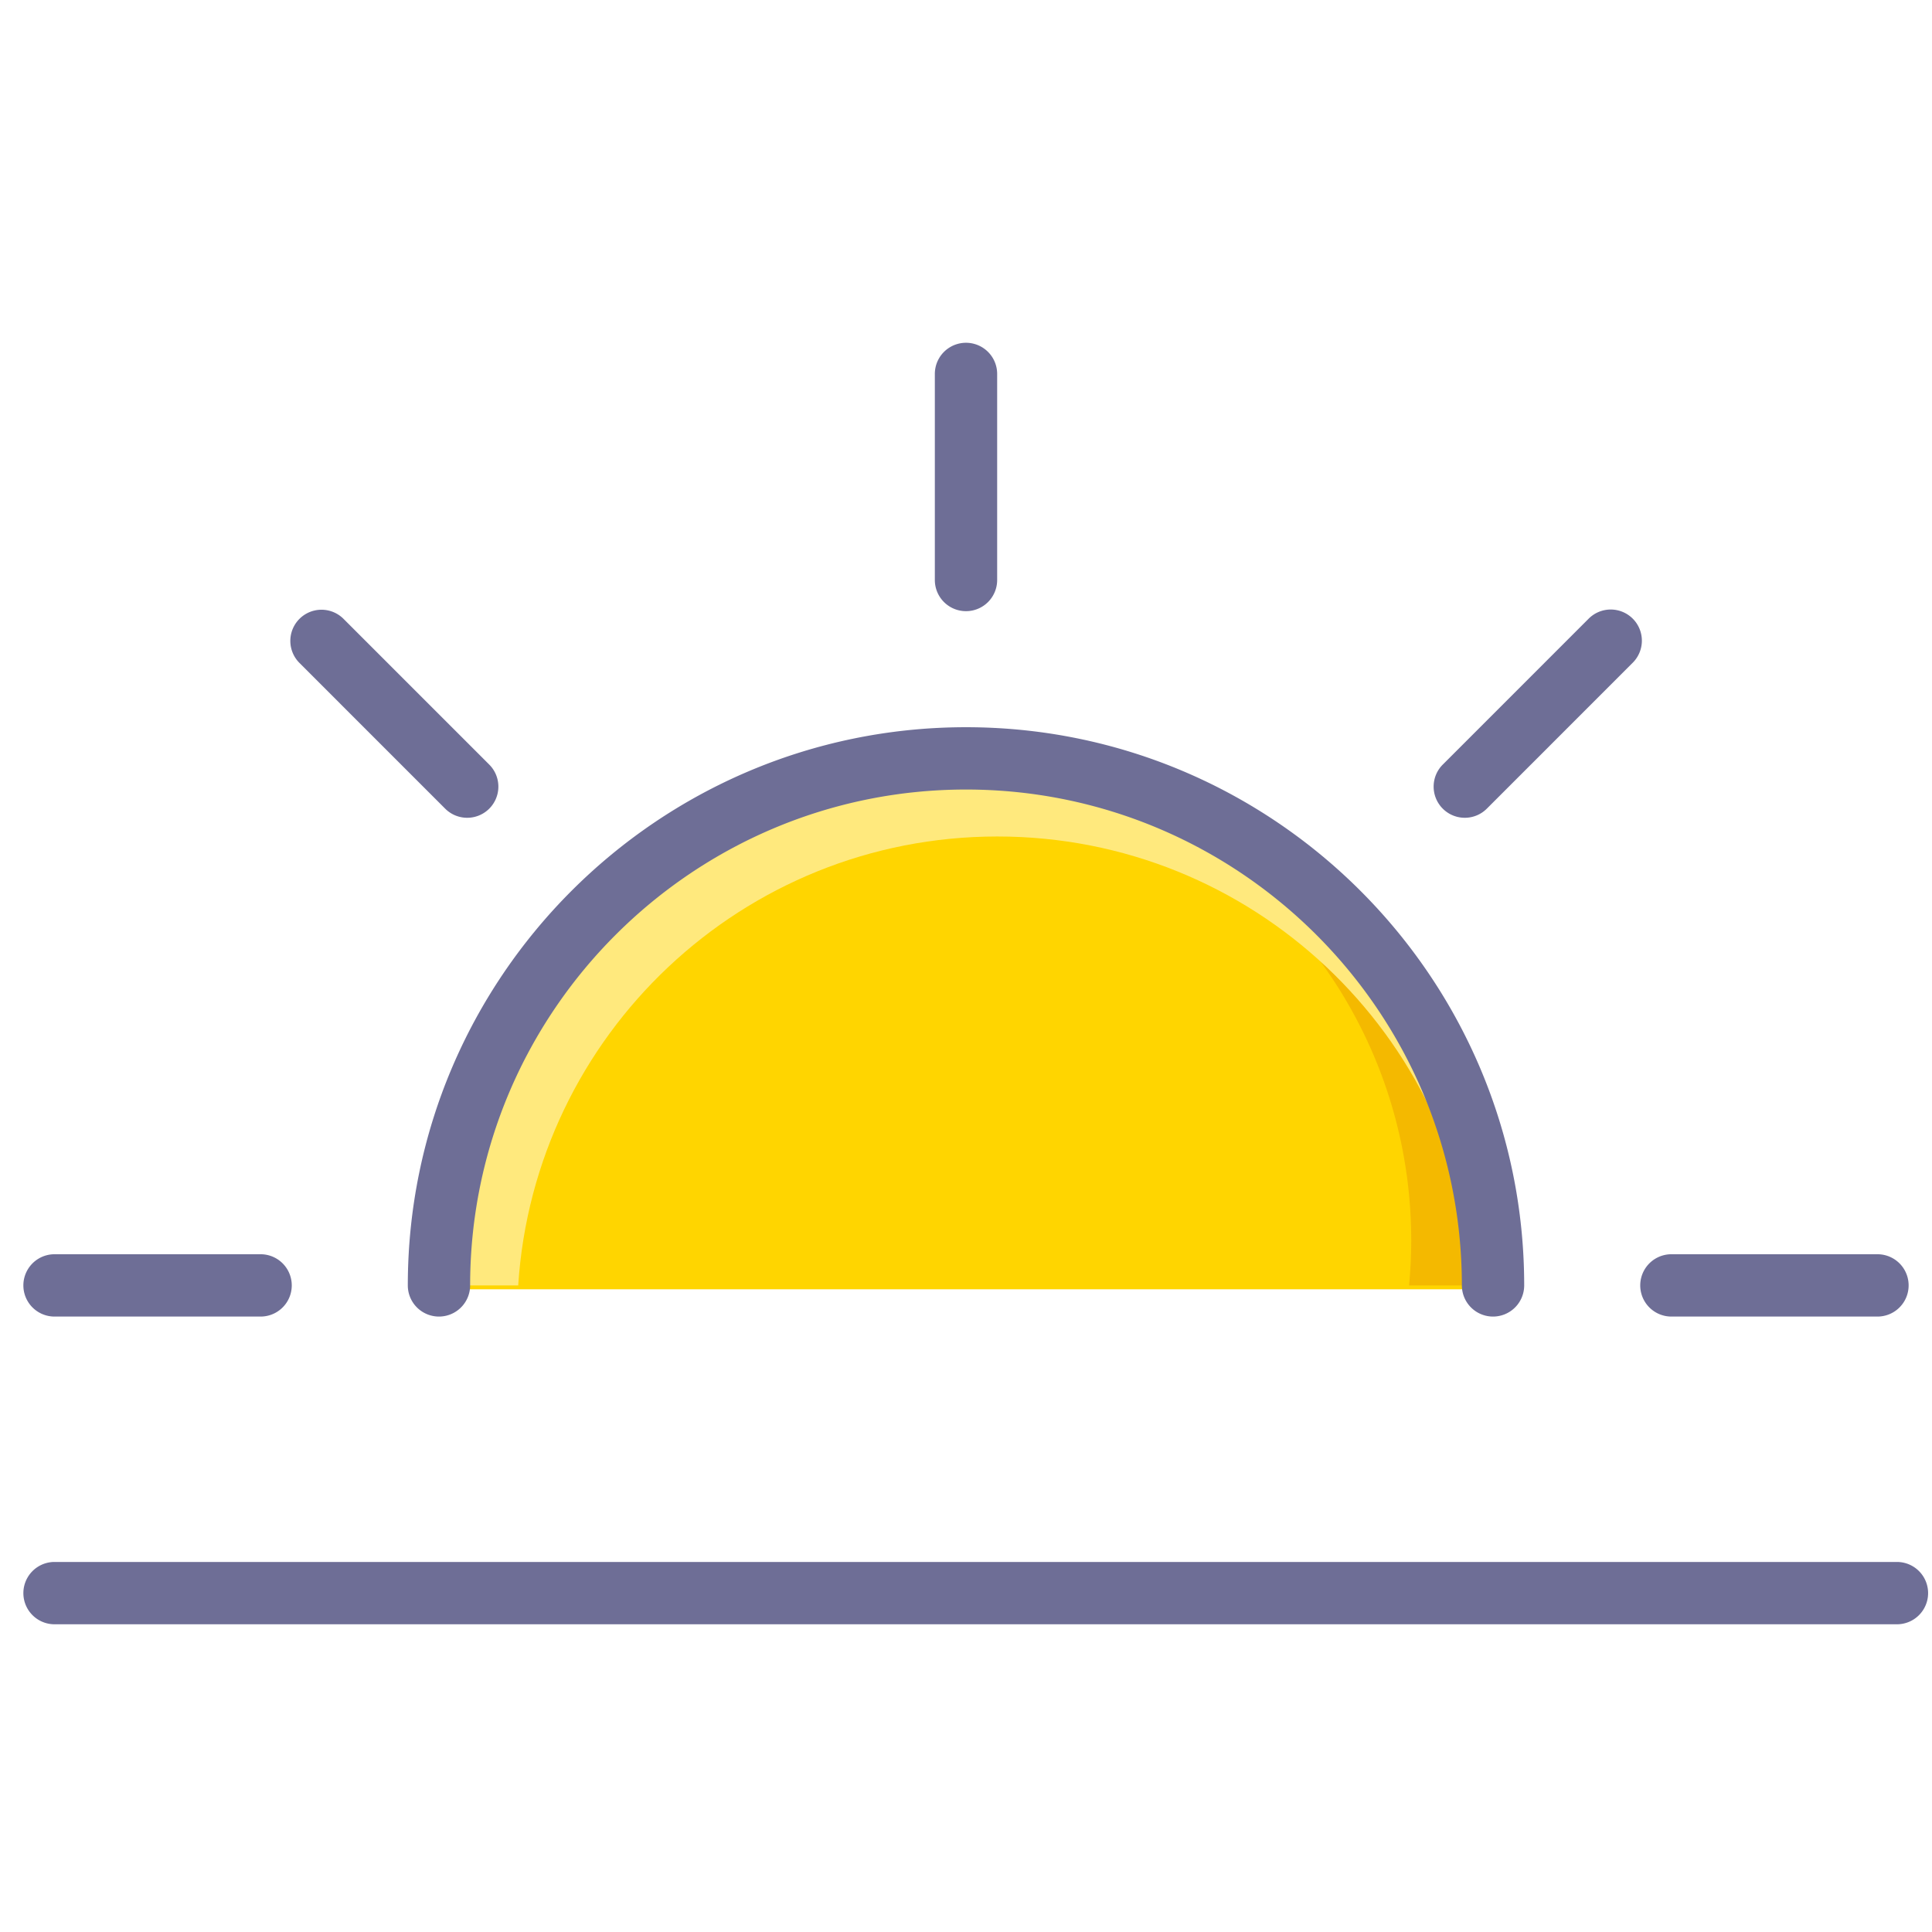 <svg t="1645596117744" class="icon" viewBox="0 0 1024 1024" version="1.1" xmlns="http://www.w3.org/2000/svg" p-id="3174" width="128" height="128"><path d="M512 323.931a16.516 16.516 0 0 1-16.516-16.516V198.194a16.516 16.516 0 0 1 33.032 0v109.221a16.516 16.516 0 0 1-16.516 16.516zM247.63 433.441a16.475 16.475 0 0 1-11.681-4.839L158.72 351.368a16.516 16.516 0 0 1 23.358-23.358l77.229 77.234a16.516 16.516 0 0 1-11.677 28.197zM138.124 697.806H28.903a16.516 16.516 0 0 1 0-33.032h109.221a16.516 16.516 0 0 1 0 33.032zM995.097 697.806h-109.221a16.516 16.516 0 0 1 0-33.032H995.097a16.516 16.516 0 0 1 0 33.032z" fill="#6E6E96" p-id="3175"></path><path d="M791.292 683.355c0-0.694 0.05-1.371 0.05-2.065 0-154.273-125.064-279.337-279.329-279.337-154.273 0-279.341 125.064-279.341 279.337 0 0.694 0.045 1.371 0.054 2.065h558.567z" fill="#FFD500" p-id="3176"></path><path d="M246.198 681.29a253.646 253.646 0 0 1-1.148-23.742c0-138.88 112.586-251.466 251.466-251.466s251.466 112.586 251.466 251.466a257.941 257.941 0 0 1-1.148 23.742h40.27c0.021-1.379 0.103-2.742 0.103-4.129 0-154.273-125.064-279.337-279.337-279.337S228.534 522.888 228.534 677.161c0 1.387 0.087 2.75 0.103 4.129h17.561z" fill="#E69900" opacity=".46" p-id="3177"></path><path d="M776.37 433.441a16.516 16.516 0 0 1-11.677-28.193l77.225-77.234a16.516 16.516 0 1 1 23.354 23.358l-77.225 77.234a16.467 16.467 0 0 1-11.677 4.835z" fill="#6E6E96" p-id="3178"></path><path d="M274.659 681.29c8.576-132.831 118.97-237.935 253.969-237.935S774.02 548.459 782.592 681.29h4.554c0.025-1.375 0.066-2.742 0.066-4.125 0-154.269-125.064-279.337-279.329-279.337-154.273 0-279.337 125.06-279.337 279.333 0 1.387 0.087 2.75 0.103 4.129h46.01z" fill="#FFE97D" p-id="3179"></path><path d="M791.337 697.806a16.516 16.516 0 0 1-16.516-16.516c0-144.921-117.905-262.821-262.821-262.821S249.179 536.37 249.179 681.29a16.516 16.516 0 0 1-33.032 0c0-163.134 132.719-295.853 295.853-295.853s295.853 132.719 295.853 295.853a16.516 16.516 0 0 1-16.516 16.516zM1005.419 860.903H28.903a16.516 16.516 0 0 1 0-33.032h976.516a16.516 16.516 0 0 1 0 33.032z" fill="#6E6E96" p-id="3180"></path></svg>